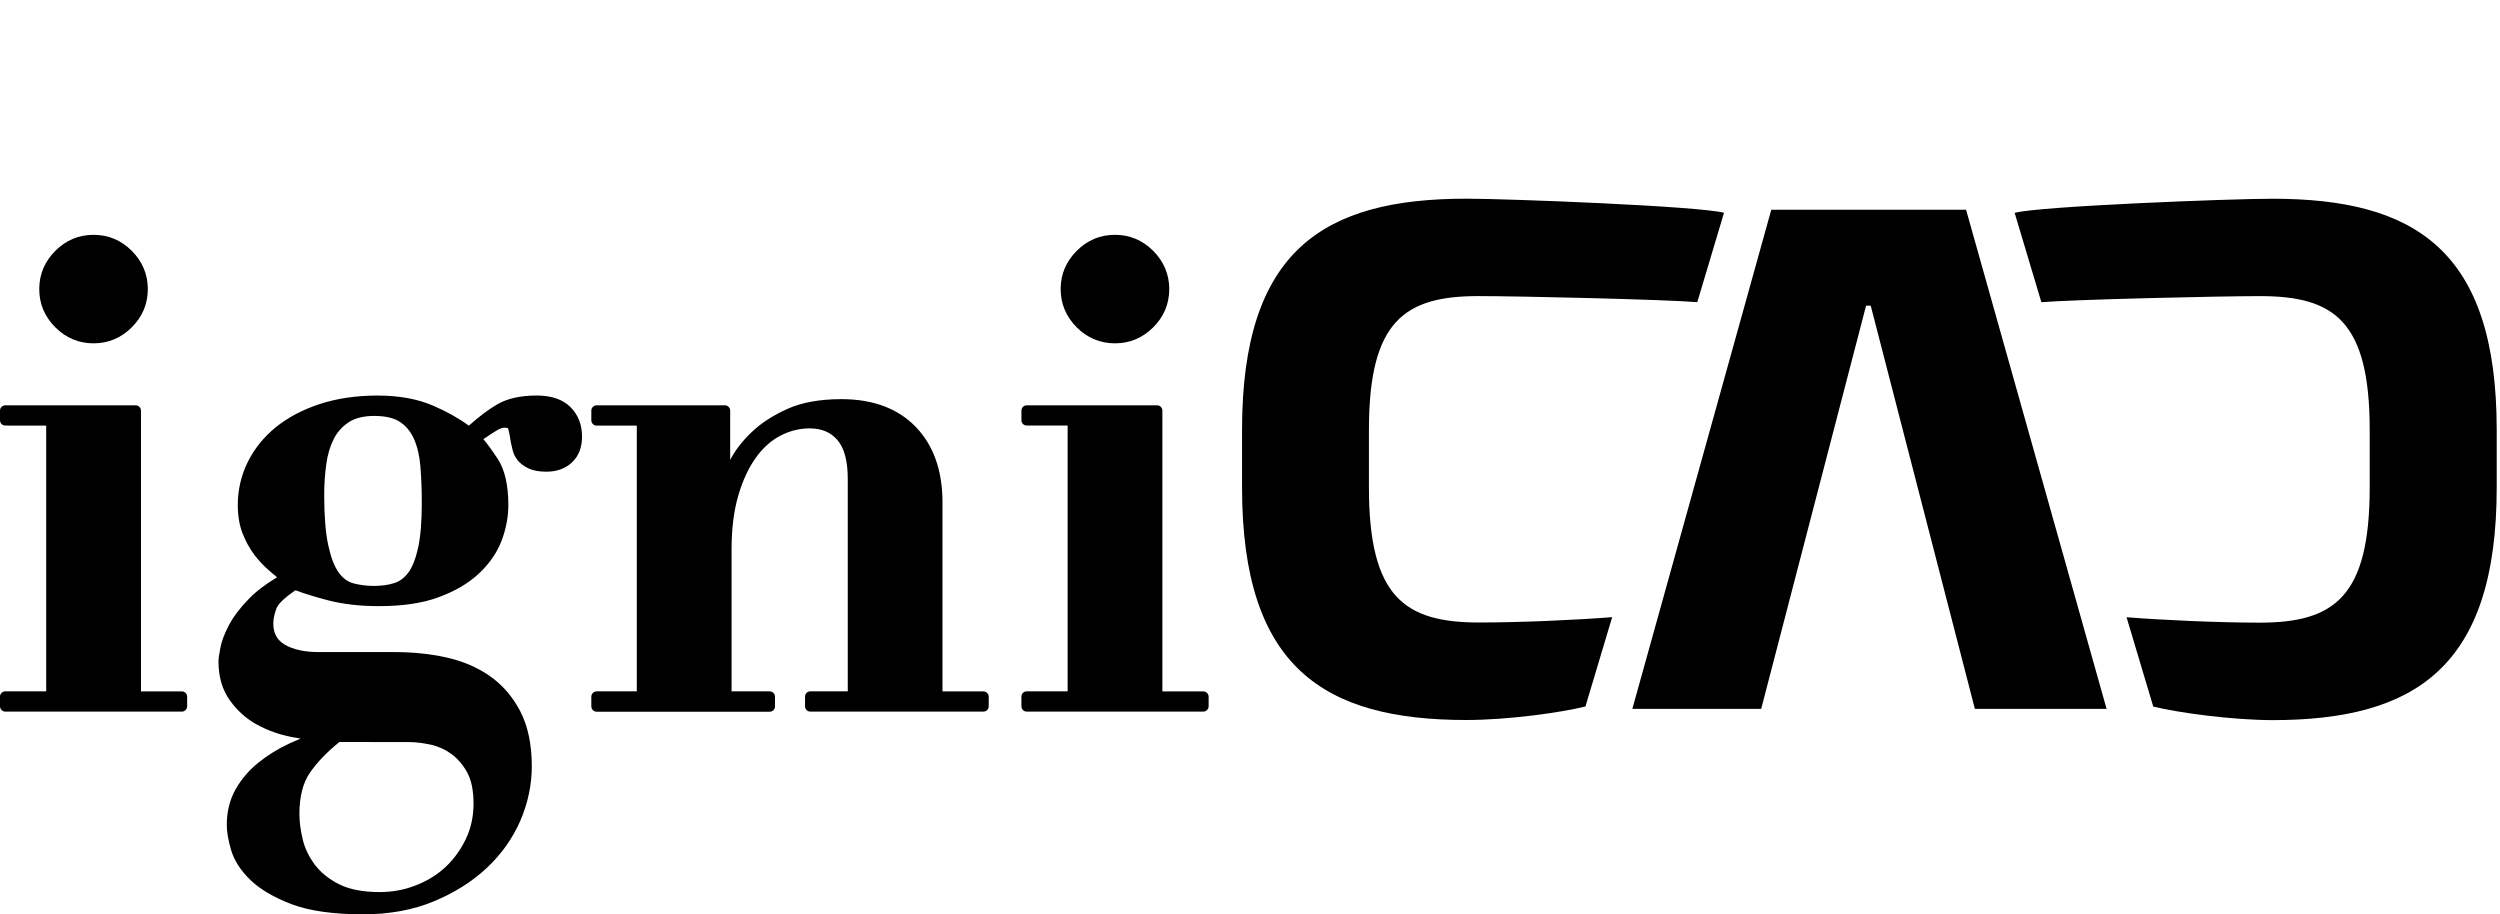 <?xml version="1.0" encoding="utf-8"?>
<!-- Generator: Adobe Illustrator 15.0.2, SVG Export Plug-In . SVG Version: 6.00 Build 0)  -->
<!DOCTYPE svg PUBLIC "-//W3C//DTD SVG 1.1//EN" "http://www.w3.org/Graphics/SVG/1.1/DTD/svg11.dtd">
<svg version="1.1" id="Layer_1" xmlns="http://www.w3.org/2000/svg" xmlns:xlink="http://www.w3.org/1999/xlink" x="0px" y="0px"
	 width="99.344px" height="36.333px" viewBox="0 0 99.344 36.333" enable-background="new 0 0 99.344 36.333" xml:space="preserve">
<g>
	<path d="M7.224,28.278H0.212C0.095,28.278,0,28.184,0,28.066v-0.384c0-0.116,0.095-0.211,0.212-0.211h1.624v-10.56H0.212
		C0.095,16.913,0,16.817,0,16.702v-0.384c0-0.118,0.095-0.212,0.212-0.212h5.177c0.117,0,0.213,0.095,0.213,0.212v11.156h1.623
		c0.116,0,0.212,0.093,0.212,0.21v0.384C7.436,28.184,7.341,28.278,7.224,28.278z"/>
	<path d="M3.717,13.643c-0.584,0-1.095-0.213-1.518-0.635c-0.426-0.425-0.639-0.935-0.639-1.522c0-0.583,0.214-1.094,0.639-1.519
		c0.422-0.422,0.933-0.636,1.518-0.636c0.586,0,1.097,0.214,1.52,0.637c0.423,0.424,0.637,0.936,0.637,1.519
		c0,0.587-0.214,1.097-0.638,1.52C4.814,13.43,4.302,13.643,3.717,13.643z"/>
	<path d="M47.811,28.278h-7.009c-0.118,0-0.213-0.092-0.213-0.212v-0.384c0-0.116,0.095-0.211,0.213-0.211h1.623v-10.56h-1.623
		c-0.118,0-0.213-0.096-0.213-0.211v-0.382c0-0.118,0.095-0.212,0.213-0.212h5.175c0.121,0,0.213,0.095,0.213,0.212v11.156h1.621
		c0.119,0,0.217,0.093,0.217,0.21v0.384C48.026,28.184,47.928,28.278,47.811,28.278z"/>
	<path d="M44.306,13.643c-0.584,0-1.098-0.213-1.52-0.635c-0.422-0.424-0.638-0.935-0.638-1.521c0-0.583,0.213-1.094,0.638-1.519
		c0.422-0.423,0.932-0.637,1.52-0.637c0.587,0,1.095,0.214,1.52,0.637c0.422,0.425,0.637,0.935,0.637,1.519
		c0,0.587-0.213,1.097-0.637,1.521C45.401,13.43,44.893,13.643,44.306,13.643z"/>
	<path d="M14.426,36.333c-1.168,0-2.119-0.133-2.827-0.398c-0.71-0.268-1.264-0.596-1.647-0.965
		c-0.39-0.377-0.646-0.778-0.768-1.188c-0.118-0.4-0.172-0.729-0.172-1.006c0-0.525,0.119-1.004,0.355-1.42
		c0.231-0.404,0.539-0.764,0.915-1.061c0.367-0.295,0.778-0.547,1.22-0.752c0.147-0.07,0.299-0.131,0.446-0.192
		c-0.12-0.019-0.244-0.04-0.369-0.065c-0.488-0.097-0.946-0.262-1.362-0.488c-0.428-0.232-0.792-0.559-1.084-0.969
		c-0.299-0.414-0.451-0.936-0.451-1.545c0-0.104,0.023-0.279,0.073-0.533c0.047-0.262,0.158-0.551,0.334-0.894
		c0.174-0.336,0.438-0.688,0.79-1.049c0.292-0.306,0.673-0.595,1.132-0.869c-0.101-0.08-0.204-0.169-0.312-0.263
		c-0.212-0.18-0.411-0.393-0.594-0.631c-0.182-0.244-0.341-0.529-0.465-0.846c-0.128-0.326-0.191-0.707-0.191-1.134
		c0-0.595,0.131-1.167,0.391-1.695c0.259-0.527,0.633-0.995,1.111-1.386c0.475-0.387,1.063-0.701,1.753-0.928
		c0.684-0.224,1.457-0.338,2.297-0.338c0.846,0,1.589,0.134,2.206,0.4c0.542,0.234,1.021,0.501,1.424,0.797
		c0.416-0.371,0.798-0.658,1.139-0.854c0.397-0.227,0.92-0.344,1.559-0.344c0.583,0,1.037,0.156,1.34,0.46
		c0.307,0.305,0.459,0.701,0.459,1.178c0,0.422-0.132,0.764-0.394,1.015c-0.26,0.247-0.604,0.374-1.021,0.374
		c-0.291,0-0.523-0.043-0.708-0.128c-0.183-0.086-0.326-0.194-0.429-0.32c-0.103-0.125-0.171-0.263-0.206-0.413
		c-0.026-0.119-0.049-0.213-0.067-0.287c-0.04-0.264-0.074-0.445-0.108-0.563c-0.009-0.032-0.101-0.039-0.152-0.039
		c-0.05,0-0.14,0.016-0.278,0.096c-0.113,0.063-0.299,0.185-0.557,0.36c0.181,0.217,0.372,0.483,0.573,0.791
		c0.278,0.425,0.419,1.041,0.419,1.828c0,0.48-0.094,0.961-0.274,1.432c-0.185,0.477-0.488,0.912-0.903,1.297
		c-0.412,0.385-0.946,0.697-1.591,0.933c-0.64,0.24-1.439,0.356-2.375,0.356c-0.746,0-1.417-0.078-1.996-0.225
		c-0.521-0.135-0.964-0.271-1.319-0.406c-0.537,0.364-0.711,0.594-0.759,0.729c-0.082,0.219-0.123,0.418-0.123,0.594
		c0,0.38,0.146,0.651,0.445,0.831c0.331,0.199,0.792,0.303,1.371,0.303h3.012c0.706,0,1.391,0.068,2.031,0.209
		c0.653,0.142,1.237,0.39,1.731,0.733c0.501,0.347,0.912,0.815,1.219,1.401c0.306,0.586,0.463,1.324,0.463,2.195
		c0,0.733-0.154,1.463-0.457,2.166c-0.303,0.695-0.751,1.33-1.334,1.875c-0.583,0.547-1.291,0.99-2.104,1.326
		C16.416,36.161,15.473,36.333,14.426,36.333z M13.487,29.485c-0.501,0.406-0.895,0.818-1.173,1.223
		c-0.275,0.398-0.416,0.947-0.416,1.633c0,0.312,0.045,0.654,0.132,1.019c0.085,0.354,0.248,0.688,0.484,1.007
		c0.235,0.309,0.56,0.569,0.967,0.774c0.406,0.202,0.945,0.308,1.604,0.308c0.5,0,0.98-0.086,1.429-0.264
		c0.449-0.17,0.845-0.413,1.181-0.723c0.333-0.31,0.607-0.686,0.813-1.114s0.309-0.903,0.309-1.415c0-0.51-0.083-0.924-0.247-1.229
		c-0.169-0.31-0.379-0.554-0.625-0.736c-0.248-0.182-0.524-0.309-0.824-0.375c-0.312-0.067-0.601-0.104-0.858-0.104L13.487,29.485
		L13.487,29.485z M14.865,16.528c-0.414,0-0.754,0.085-1.01,0.252c-0.259,0.17-0.458,0.395-0.597,0.672
		c-0.144,0.286-0.243,0.625-0.293,1.002c-0.054,0.386-0.082,0.794-0.082,1.205c0,0.84,0.054,1.514,0.161,2.008
		c0.103,0.481,0.244,0.848,0.415,1.084c0.165,0.228,0.353,0.365,0.581,0.429c0.255,0.067,0.532,0.103,0.824,0.103
		c0.304,0,0.576-0.039,0.811-0.115c0.214-0.071,0.395-0.205,0.551-0.416c0.164-0.222,0.294-0.553,0.389-0.986
		c0.098-0.451,0.146-1.047,0.146-1.777c0-0.521-0.018-1.006-0.055-1.449c-0.033-0.422-0.12-0.79-0.255-1.095
		c-0.131-0.293-0.312-0.515-0.556-0.678C15.661,16.609,15.311,16.528,14.865,16.528z"/>
	<path d="M39.077,28.278h-6.876c-0.116,0-0.211-0.092-0.211-0.212v-0.384c0-0.116,0.096-0.211,0.211-0.211h1.487v-8.443
		c0-0.709-0.139-1.23-0.414-1.546c-0.271-0.31-0.632-0.459-1.101-0.459c-0.401,0-0.792,0.097-1.161,0.29
		c-0.371,0.192-0.702,0.489-0.981,0.881c-0.286,0.399-0.52,0.903-0.693,1.496c-0.176,0.6-0.267,1.316-0.267,2.133v5.65h1.515
		c0.117,0,0.21,0.095,0.21,0.212v0.384c0,0.118-0.093,0.213-0.21,0.213H23.71c-0.117,0-0.212-0.093-0.212-0.213v-0.384
		c0-0.117,0.095-0.212,0.212-0.212h1.595v-10.56H23.71c-0.117,0-0.212-0.096-0.212-0.211v-0.384c0-0.118,0.095-0.212,0.212-0.212
		h5.095c0.116,0,0.211,0.095,0.211,0.212v1.959c0.013-0.025,0.027-0.048,0.04-0.075c0.192-0.354,0.473-0.71,0.835-1.05
		c0.362-0.346,0.833-0.648,1.401-0.904c0.572-0.258,1.294-0.387,2.142-0.387c1.258,0,2.253,0.371,2.959,1.106
		c0.704,0.731,1.059,1.737,1.059,2.995v7.512h1.625c0.116,0,0.212,0.093,0.212,0.211v0.384
		C39.289,28.184,39.194,28.278,39.077,28.278z"/>
	<path d="M58.272,28.611c-5.66,0-8.916-2.079-8.916-9.237v-2.294c0-7.155,3.256-9.185,8.916-9.185c1.629,0,9.248,0.294,10.236,0.561
		l-1.062,3.551c-1.331-0.108-7.065-0.241-8.694-0.241c-2.938,0-4.354,0.988-4.354,5.313v2.295c0,4.349,1.416,5.363,4.379,5.363
		c1.632,0,3.951-0.104,5.287-0.213l-1.062,3.549C62.014,28.321,59.901,28.611,58.272,28.611z"/>
	<path d="M85.565,28.077l-1.061-3.55c1.336,0.11,3.654,0.216,5.283,0.216c2.965,0,4.379-1.016,4.379-5.367v-2.296
		c0-4.326-1.414-5.313-4.353-5.313c-1.627,0-7.36,0.133-8.694,0.242l-1.062-3.551c0.99-0.267,8.607-0.561,10.238-0.561
		c5.66,0,8.918,2.029,8.918,9.185v2.294c0,7.156-3.258,9.24-8.918,9.24C88.665,28.611,86.553,28.321,85.565,28.077z"/>
	<polygon points="78.477,28.17 74.338,12.147 74.153,12.147 69.985,28.17 64.865,28.17 70.387,8.335 78.127,8.335 83.711,28.17 	"/>
</g>
</svg>
